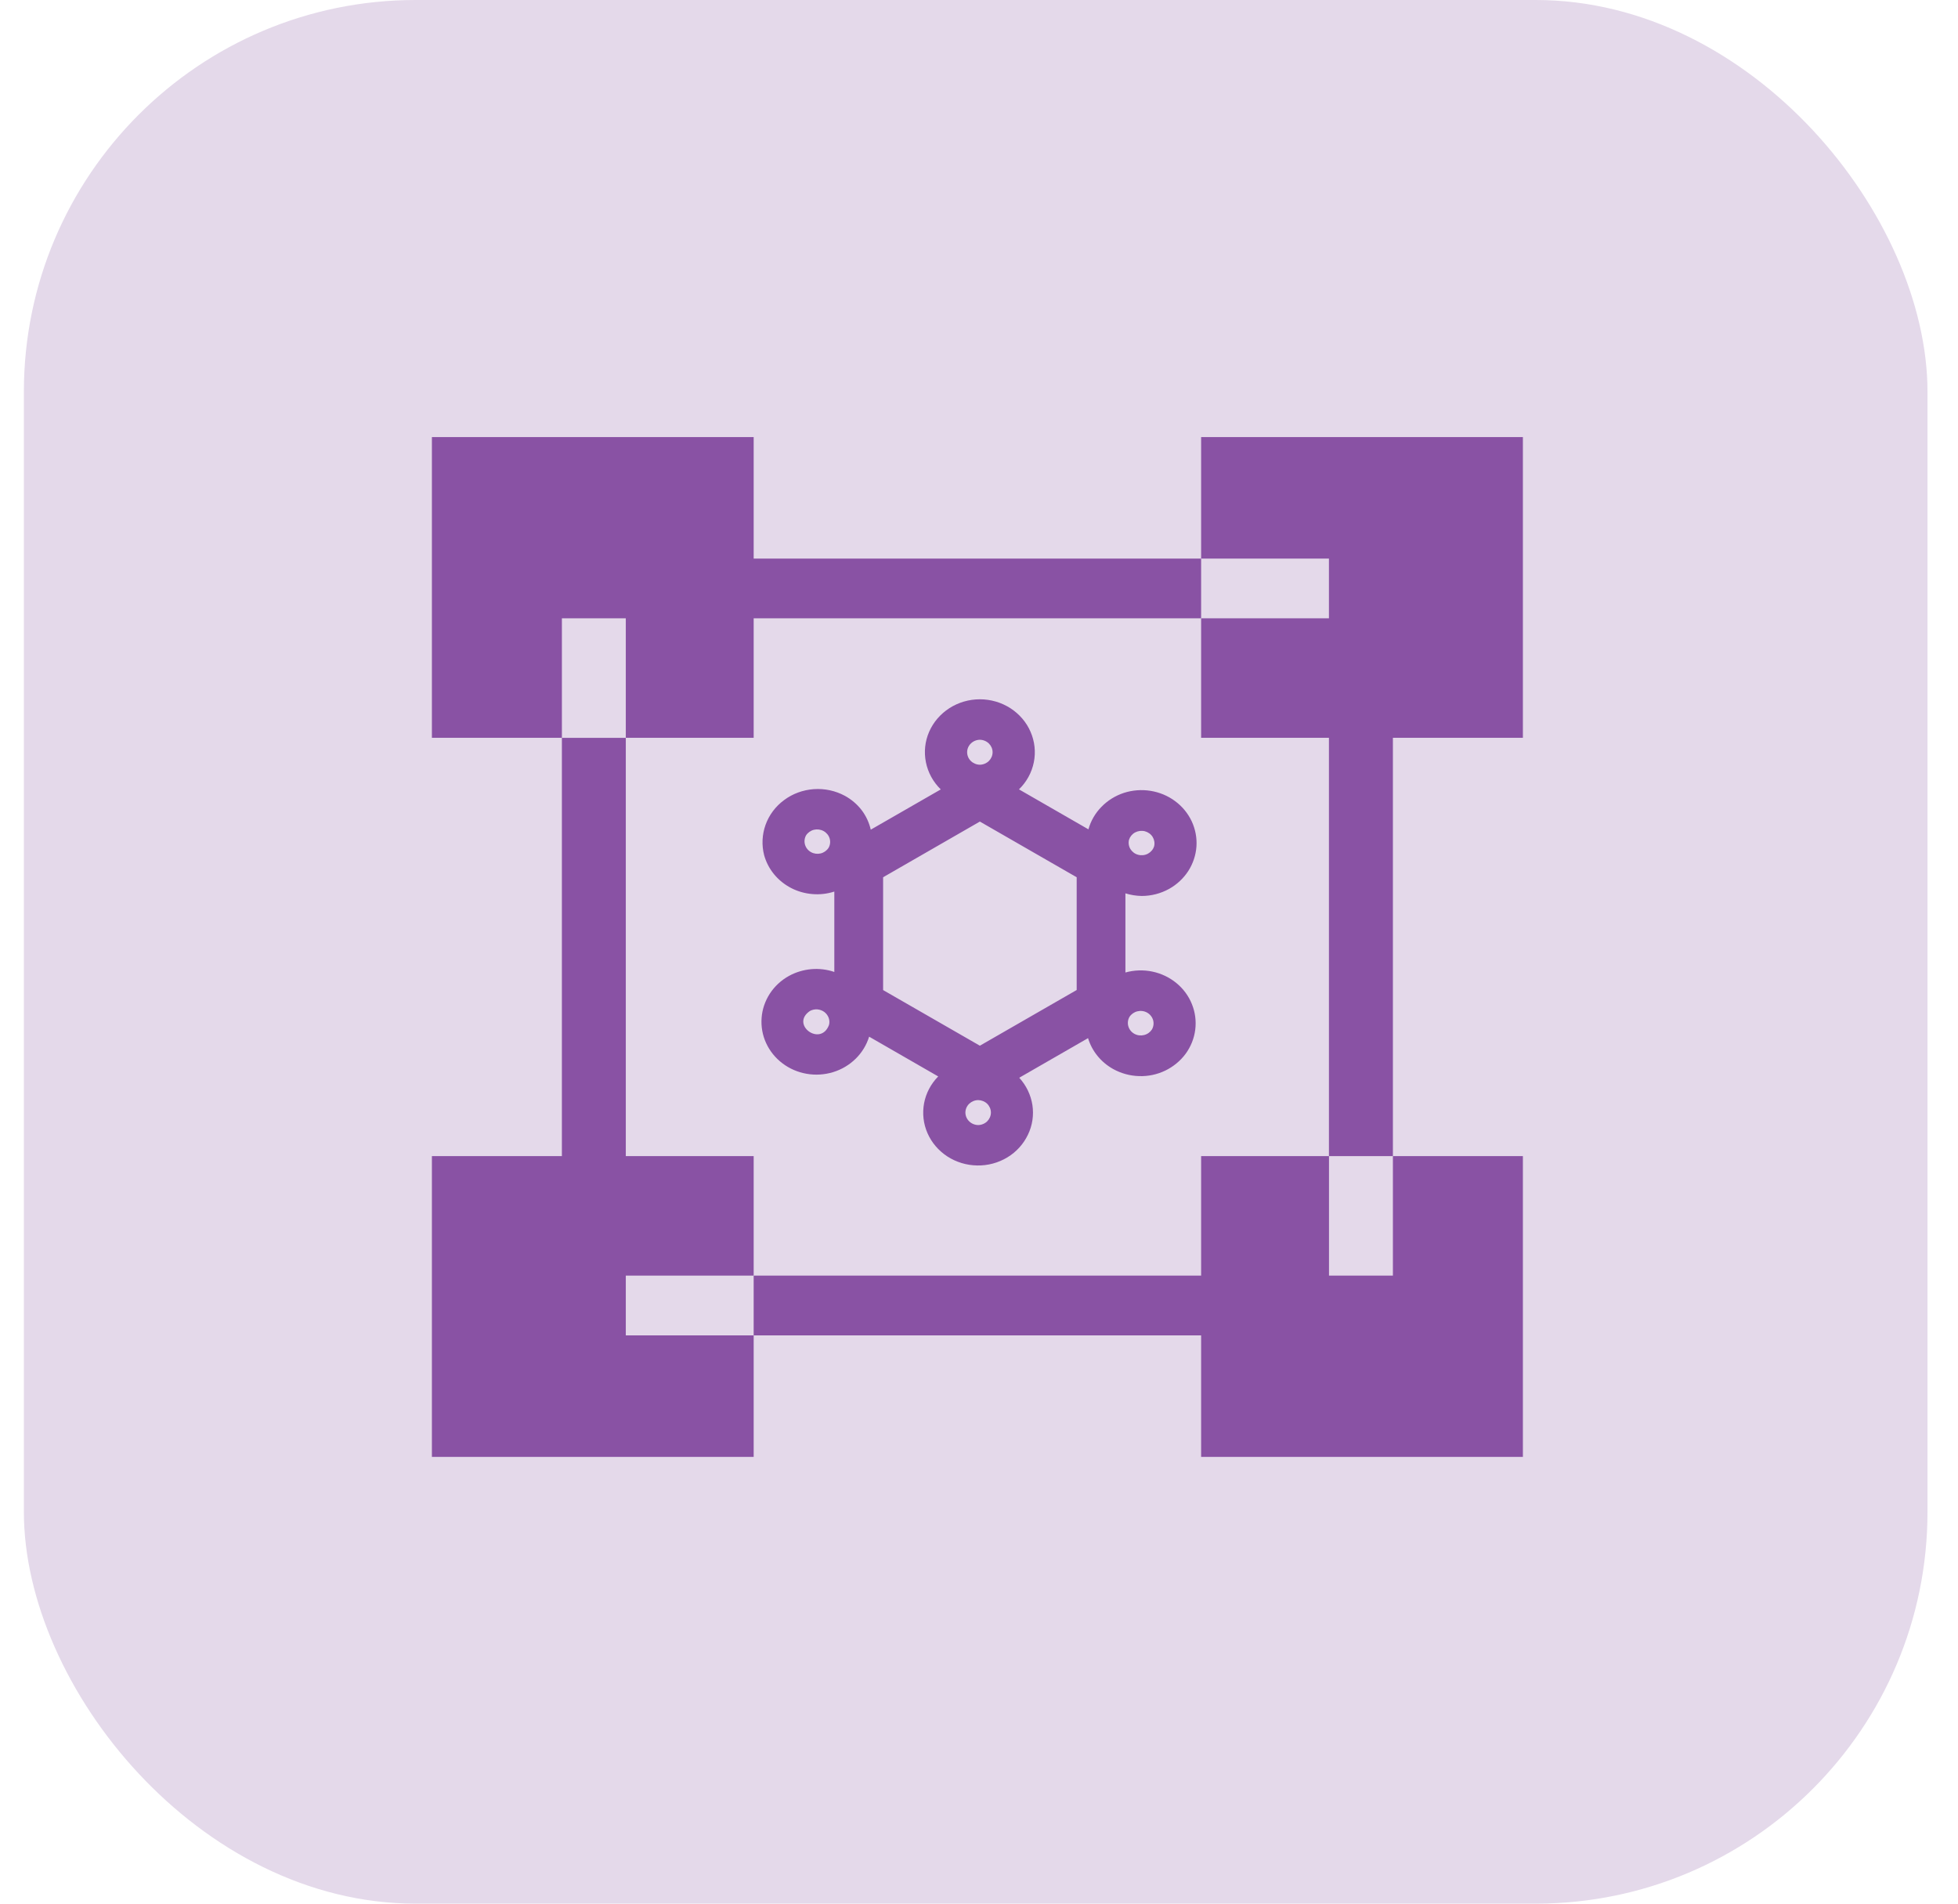 <svg width="36" height="35" viewBox="0 0 36 35" fill="none" xmlns="http://www.w3.org/2000/svg">
<rect x="0.439" width="35" height="35" rx="7.203" fill="#E4D9EA"/>
<path d="M20.991 16.473C21.168 16.473 21.341 16.428 21.495 16.343C21.639 16.263 21.76 16.149 21.848 16.014C21.935 15.878 21.987 15.723 21.998 15.563C22.009 15.403 21.978 15.244 21.91 15.098C21.841 14.952 21.736 14.825 21.604 14.728C21.472 14.63 21.317 14.566 21.153 14.54C20.989 14.514 20.821 14.527 20.663 14.578C20.506 14.63 20.364 14.718 20.251 14.835C20.137 14.951 20.055 15.093 20.012 15.248L18.735 14.513C18.875 14.377 18.97 14.204 19.008 14.015C19.046 13.827 19.025 13.632 18.948 13.455C18.872 13.278 18.742 13.127 18.576 13.02C18.41 12.914 18.215 12.857 18.016 12.857C17.816 12.857 17.622 12.914 17.456 13.02C17.29 13.127 17.16 13.278 17.083 13.455C17.006 13.632 16.986 13.827 17.024 14.015C17.062 14.204 17.157 14.377 17.297 14.514L16.01 15.254C15.98 15.124 15.923 15.001 15.841 14.893C15.758 14.786 15.654 14.697 15.533 14.631C15.36 14.538 15.162 14.495 14.963 14.509C14.765 14.523 14.575 14.592 14.418 14.709C14.26 14.825 14.141 14.983 14.076 15.164C14.011 15.345 14.002 15.54 14.05 15.725C14.086 15.853 14.148 15.972 14.233 16.075C14.319 16.179 14.425 16.264 14.546 16.327C14.666 16.389 14.799 16.427 14.936 16.438C15.072 16.45 15.21 16.434 15.34 16.392V17.87C15.204 17.824 15.059 17.806 14.915 17.819C14.771 17.832 14.631 17.874 14.506 17.943C14.363 18.022 14.242 18.134 14.154 18.269C14.067 18.404 14.014 18.557 14.003 18.715C13.991 18.874 14.019 19.033 14.086 19.178C14.153 19.324 14.256 19.451 14.385 19.549C14.515 19.648 14.668 19.714 14.83 19.742C14.993 19.771 15.16 19.76 15.317 19.712C15.475 19.664 15.617 19.579 15.733 19.465C15.848 19.352 15.933 19.212 15.98 19.06L17.25 19.791C17.115 19.928 17.025 20.099 16.99 20.285C16.956 20.47 16.977 20.661 17.053 20.834C17.129 21.008 17.256 21.156 17.418 21.262C17.58 21.367 17.771 21.425 17.966 21.428C18.162 21.432 18.354 21.38 18.52 21.28C18.686 21.18 18.817 21.035 18.899 20.864C18.982 20.694 19.01 20.503 18.982 20.317C18.953 20.131 18.869 19.956 18.74 19.815L20.005 19.087C20.077 19.327 20.243 19.53 20.467 19.655C20.612 19.735 20.775 19.78 20.942 19.785C21.109 19.791 21.274 19.756 21.424 19.684C21.573 19.612 21.702 19.506 21.799 19.375C21.895 19.243 21.956 19.091 21.976 18.931C21.996 18.772 21.975 18.61 21.914 18.46C21.854 18.31 21.755 18.177 21.628 18.073C21.501 17.969 21.349 17.897 21.186 17.863C21.022 17.829 20.853 17.835 20.692 17.88V16.425C20.789 16.455 20.889 16.471 20.991 16.473ZM20.758 15.44C20.776 15.383 20.816 15.334 20.87 15.305C20.925 15.276 20.989 15.268 21.049 15.283C21.109 15.299 21.161 15.336 21.193 15.388C21.224 15.44 21.234 15.501 21.22 15.559C21.202 15.617 21.162 15.665 21.107 15.695C21.053 15.724 20.989 15.732 20.928 15.716C20.868 15.701 20.817 15.663 20.785 15.612C20.753 15.56 20.744 15.499 20.758 15.44ZM18.016 13.601C18.078 13.602 18.138 13.627 18.182 13.67C18.225 13.713 18.25 13.77 18.25 13.83C18.25 13.89 18.225 13.948 18.182 13.991C18.138 14.034 18.078 14.059 18.016 14.06C17.953 14.059 17.894 14.034 17.85 13.991C17.806 13.948 17.782 13.89 17.782 13.83C17.782 13.77 17.806 13.713 17.85 13.67C17.894 13.627 17.953 13.602 18.016 13.601ZM15.234 15.588C15.201 15.639 15.149 15.676 15.089 15.691C15.029 15.705 14.965 15.697 14.911 15.667C14.857 15.637 14.818 15.588 14.801 15.53C14.784 15.473 14.791 15.411 14.82 15.359C14.853 15.308 14.905 15.271 14.965 15.256C15.025 15.242 15.089 15.25 15.143 15.28C15.197 15.31 15.237 15.359 15.254 15.416C15.271 15.474 15.264 15.536 15.234 15.588ZM15.242 18.845C15.088 19.253 14.523 18.837 14.892 18.587C14.933 18.565 14.98 18.555 15.027 18.558C15.073 18.562 15.118 18.578 15.155 18.605C15.192 18.633 15.22 18.67 15.236 18.713C15.251 18.755 15.254 18.801 15.242 18.845ZM17.985 20.685C17.922 20.684 17.863 20.659 17.819 20.616C17.775 20.573 17.75 20.515 17.75 20.455C17.75 20.395 17.775 20.337 17.819 20.294C17.863 20.252 17.922 20.227 17.985 20.226C18.047 20.227 18.107 20.251 18.151 20.294C18.194 20.337 18.219 20.395 18.219 20.455C18.219 20.515 18.194 20.573 18.151 20.616C18.107 20.659 18.047 20.684 17.985 20.685ZM19.796 18.202L18.016 19.226L16.237 18.203V16.129L18.016 15.105L19.796 16.129V18.202ZM20.766 18.697C20.799 18.646 20.851 18.609 20.911 18.594C20.972 18.579 21.036 18.587 21.09 18.617C21.144 18.647 21.184 18.697 21.201 18.755C21.217 18.812 21.21 18.874 21.18 18.927C21.147 18.978 21.096 19.015 21.035 19.03C20.974 19.045 20.91 19.037 20.856 19.007C20.802 18.977 20.763 18.928 20.746 18.87C20.729 18.812 20.736 18.75 20.766 18.697Z" fill="#8952A4"/>
<path d="M11.506 11.368V13.565H13.857V11.368H22.084V10.27H13.857V8.036H7.941V13.565H10.331V11.368H11.506Z" fill="#8952A4"/>
<path d="M13.857 24.552H11.506V23.453H13.857V21.256H11.506V13.566H10.331V21.256H7.941V26.786H13.857V24.552Z" fill="#8952A4"/>
<path d="M24.434 11.368H22.084V13.565H24.434V21.256H25.61V13.565H28V8.036H22.084V10.27H24.434V11.368Z" fill="#8952A4"/>
<path d="M24.435 23.453V21.256H22.084V23.453H13.857V24.552H22.084V26.786H28V21.256H25.61V23.453H24.435Z" fill="#8952A4"/>
</svg>
